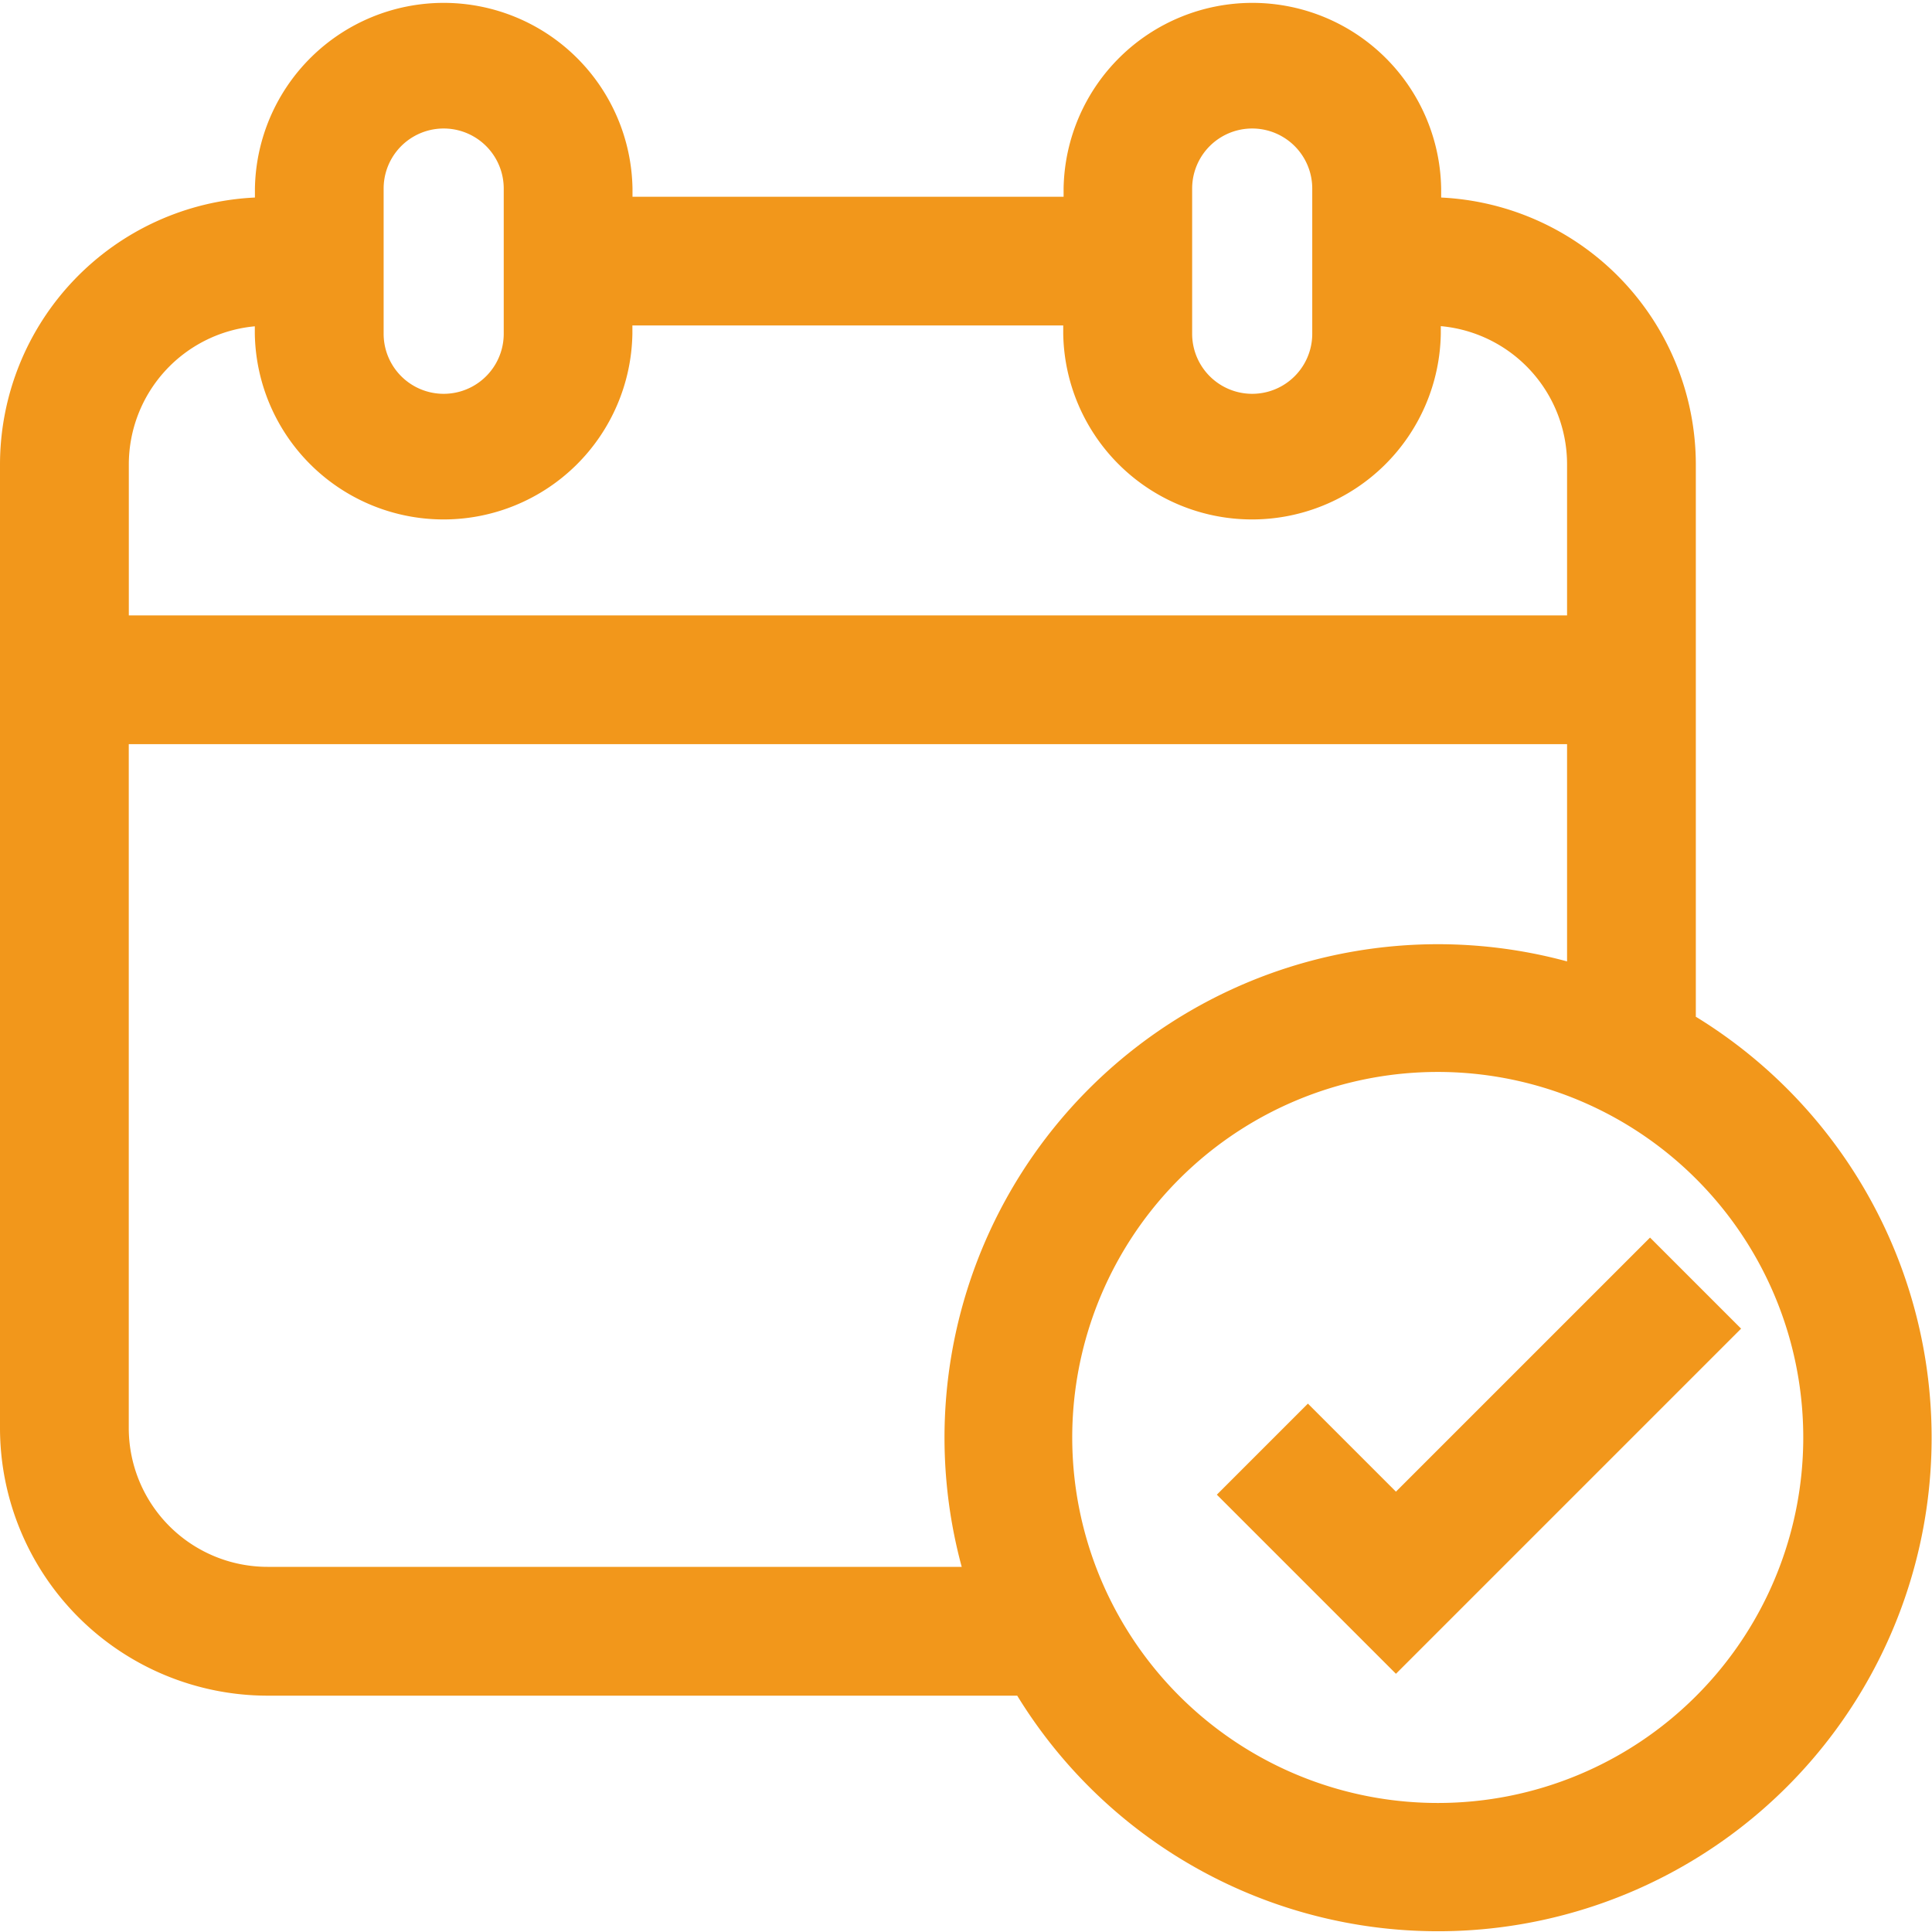 <svg height="36.996" viewBox="0 0 37 36.996" width="37" xmlns="http://www.w3.org/2000/svg"><path d="m37.477 24.486v-10.586a5.123 5.123 0 0 0 -4.877-5.109v-.172a3.616 3.616 0 0 0 -7.231 0v.157h-8.256v-.157a3.616 3.616 0 0 0 -7.231 0v.172a5.123 5.123 0 0 0 -4.882 5.109v18.459a5.129 5.129 0 0 0 5.123 5.123h14.358a9.453 9.453 0 1 0 13-13zm-9.646-15.867a1.149 1.149 0 0 1 2.3 0v2.781a1.149 1.149 0 0 1 -2.3 0zm-15.484 0a1.149 1.149 0 0 1 2.3 0v2.781a1.149 1.149 0 0 1 -2.3 0zm-2.467 2.637v.144a3.616 3.616 0 0 0 7.231 0v-.159h8.251v.159a3.616 3.616 0 0 0 7.231 0v-.146a2.657 2.657 0 0 1 2.418 2.646v2.894h-27.544v-2.894a2.658 2.658 0 0 1 2.415-2.643zm.242 23.759a2.659 2.659 0 0 1 -2.656-2.656v-13.1h27.545v4.161a9.45 9.45 0 0 0 -11.593 11.595zm22.421 4.522a7 7 0 1 1 4.94-2.049 6.99 6.99 0 0 1 -4.94 2.049zm4.057-10.828 1.744 1.744-6.61 6.61-3.43-3.43 1.744-1.744 1.686 1.686z" fill="#f2971b" transform="translate(-5 -5.008)"/></svg>